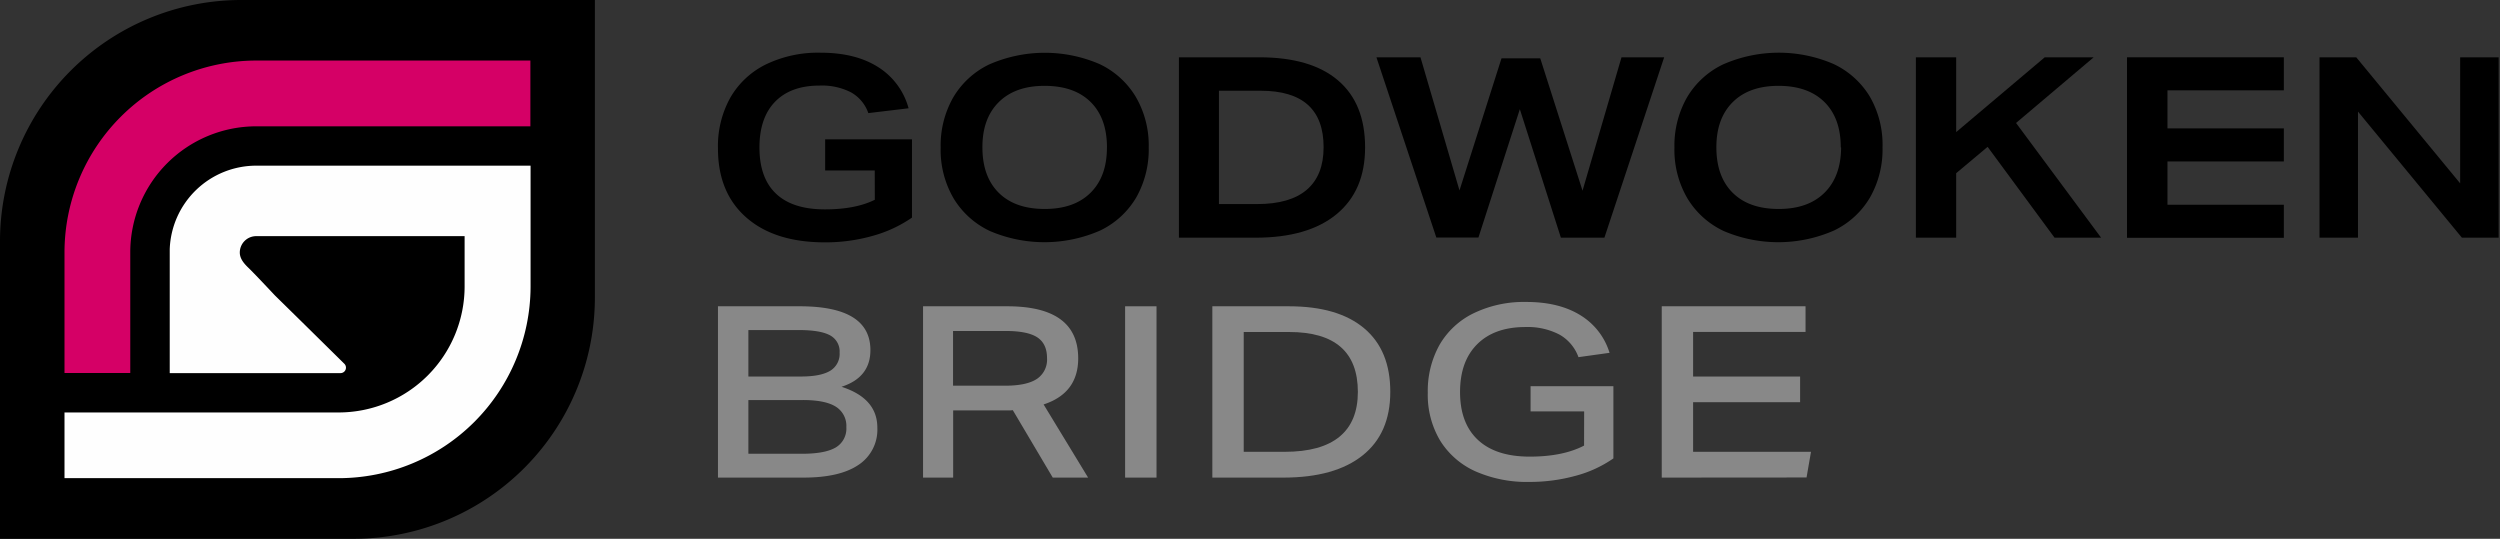 <svg id="Layer_1" data-name="Layer 1" xmlns="http://www.w3.org/2000/svg" viewBox="0 0 664 143.1"><rect x="0" y="0" width="664" height="143.1" fill="#333333" stroke="none"/><defs><style>.cls-1{fill:#D50066;}.cls-2{fill:#fefefe;}.cls-3{fill:#888;}</style></defs><path d="M232.33,45.28H219.16V37h23.06v20.8a34.48,34.48,0,0,1-10.49,4.86,46,46,0,0,1-12.63,1.71q-13.36,0-20.89-6.61t-7.52-18.35A26.46,26.46,0,0,1,193.94,26a22.14,22.14,0,0,1,9.42-8.86A31.78,31.78,0,0,1,218,14q9.22,0,15.24,3.82a18.68,18.68,0,0,1,8.08,10.94l-10.69,1.28A10.12,10.12,0,0,0,226,24.51a17,17,0,0,0-8.32-1.78q-7.62,0-11.79,4.26t-4.18,12.18q0,8.11,4.41,12.28t13,4.16q8.09,0,13.23-2.55Z"/><path d="M305.1,39.17a25.85,25.85,0,0,1-3.3,13.25,22.28,22.28,0,0,1-9.56,8.79,36.81,36.81,0,0,1-29.34.14,22.34,22.34,0,0,1-9.62-8.66,25.49,25.49,0,0,1-3.44-13.52,25.78,25.78,0,0,1,3.31-13.25,22.26,22.26,0,0,1,9.55-8.79A36.75,36.75,0,0,1,292,17a22.32,22.32,0,0,1,9.62,8.65A25.52,25.52,0,0,1,305.1,39.17Zm-11.09,0q0-7.79-4.34-12.08T277.44,22.8q-7.81,0-12.17,4.33t-4.34,12q0,7.78,4.34,12.08t12.23,4.29q7.83,0,12.17-4.32T294,39.17Z"/><path d="M313.12,63.13V15.22h21.39q13.69,0,20.88,6.14t7.18,17.81q0,11.47-7.58,17.72t-21.55,6.24Zm20.79-8.93q8.74,0,13.19-3.82t4.45-11.28q0-15-16.71-15H323.75V54.2Z"/><path d="M414.57,63.13,403.67,29l-11,34.09H381.49L365.58,15.22h11.7l10.36,35.36L398.8,15.49h10.29l11.23,35.16,10.35-35.43H442L426.13,63.13Z"/><path d="M500,39.17a25.76,25.76,0,0,1-3.31,13.25,22.26,22.26,0,0,1-9.55,8.79,36.81,36.81,0,0,1-29.34.14,22.34,22.34,0,0,1-9.62-8.66,25.5,25.5,0,0,1-3.45-13.52,25.88,25.88,0,0,1,3.31-13.25,22.28,22.28,0,0,1,9.56-8.79A36.75,36.75,0,0,1,487,17a22.37,22.37,0,0,1,9.62,8.65A25.61,25.61,0,0,1,500,39.17Zm-11.09,0q0-7.79-4.35-12.08T472.37,22.8q-7.81,0-12.16,4.33t-4.34,12q0,7.78,4.34,12.08t12.23,4.29q7.81,0,12.16-4.32T489,39.17Z"/><path d="M545.69,63.13,527.91,39,519.56,46V63.13h-10.7V15.22h10.7V35.08l23.52-19.86h13L535.46,32.66l22.59,30.47Z"/><path d="M653.88,63.13l-27.6-33.49V63.13H616.06V15.22h9.76l27.6,33.48V15.22h10.22V63.13Z"/><polygon id="type_PathItem_2" data-name="type PathItem 2" points="564.93 63.16 564.93 15.22 606.59 15.22 606.59 23.99 575.68 23.99 575.68 34.1 606.59 34.1 606.59 42.88 575.68 42.88 575.68 54.38 606.59 54.38 606.59 63.16 564.93 63.16"/><path d="M64.1,0A64.1,64.1,0,0,0,0,64.1v79H93.91A64.09,64.09,0,0,0,158,79V0Z"/><path class="cls-1" d="M68.08,16.08A51,51,0,0,0,17.13,66.89h0V99.06H34.6V67A33.48,33.48,0,0,1,68.08,33.55h72.79V16.08Z"/><path class="cls-2" d="M123.4,44H68.08a23,23,0,0,0-23,22.2h0v32.9H90.45a1.45,1.45,0,0,0,1-2.49L80.85,86.16,73,78.45s-4.88-5.21-6.69-7c-.79-.79-2.62-2.33-2.62-4.36a4.36,4.36,0,0,1,4.36-4.37H123.4V76.06a33.49,33.49,0,0,1-33.48,33.49H17.13V127H89.92a51,51,0,0,0,51-50.8h0V44Z"/><path class="cls-3" d="M190.69,126.85V81.35h21.72q18.78,0,18.77,11.65,0,7.25-7.68,9.73,9.52,3.06,9.52,10.85a11.18,11.18,0,0,1-5,9.89q-5,3.39-14.63,3.38ZM212.81,100q5.17,0,7.71-1.53A5.24,5.24,0,0,0,223,93.65a4.84,4.84,0,0,0-2.55-4.59q-2.56-1.4-8.34-1.4H198.77V100Zm.19,20.52c4.12,0,7.1-.56,9-1.69a5.82,5.82,0,0,0,2.79-5.38,6,6,0,0,0-2.82-5.45q-2.82-1.76-8.79-1.75H198.77v14.27Z"/><path class="cls-3" d="M279.61,126.85,269,108.94a8.94,8.94,0,0,1-1.14.07H253.16v17.84h-8V81.35h22.37q18.84,0,18.84,13.83,0,9.24-9.19,12.24L289,126.85ZM267,102.44q5.64,0,8.37-1.78a6.17,6.17,0,0,0,2.72-5.55c0-2.54-.87-4.38-2.59-5.51s-4.52-1.69-8.37-1.69h-14v14.53Z"/><path class="cls-3" d="M298.83,126.85V81.35h8.34v45.5Z"/><path class="cls-3" d="M322,126.85V81.35h20.34q13.05,0,20,5.86t6.92,16.89q0,11-7.35,16.86T341,126.85ZM341.22,120q9.66,0,14.54-4t4.89-11.89q0-15.93-18.24-15.93H330.33V120Z"/><path class="cls-3" d="M420.75,109.26H406.52v-6.69h22v19.18a31.81,31.81,0,0,1-10.07,4.63A45.82,45.82,0,0,1,406.25,128a33.94,33.94,0,0,1-14.34-2.8,21.27,21.27,0,0,1-9.38-8.13,23.7,23.7,0,0,1-3.31-12.78,25.06,25.06,0,0,1,3.11-12.68,21.11,21.11,0,0,1,9.06-8.41,30.72,30.72,0,0,1,14-3q8.66,0,14.34,3.51a17.79,17.79,0,0,1,7.77,10l-8.26,1.15a11.24,11.24,0,0,0-5.06-6,18.26,18.26,0,0,0-9-2q-8.26,0-12.83,4.56t-4.56,12.72q0,8.28,4.76,12.71t13.75,4.43q8.79,0,14.43-2.93Z"/><path class="cls-3" d="M441.36,126.85V81.35h38.19v6.82H449.69V100h28.42v6.82H449.69V120H481l-1.18,6.82Z"/></svg>